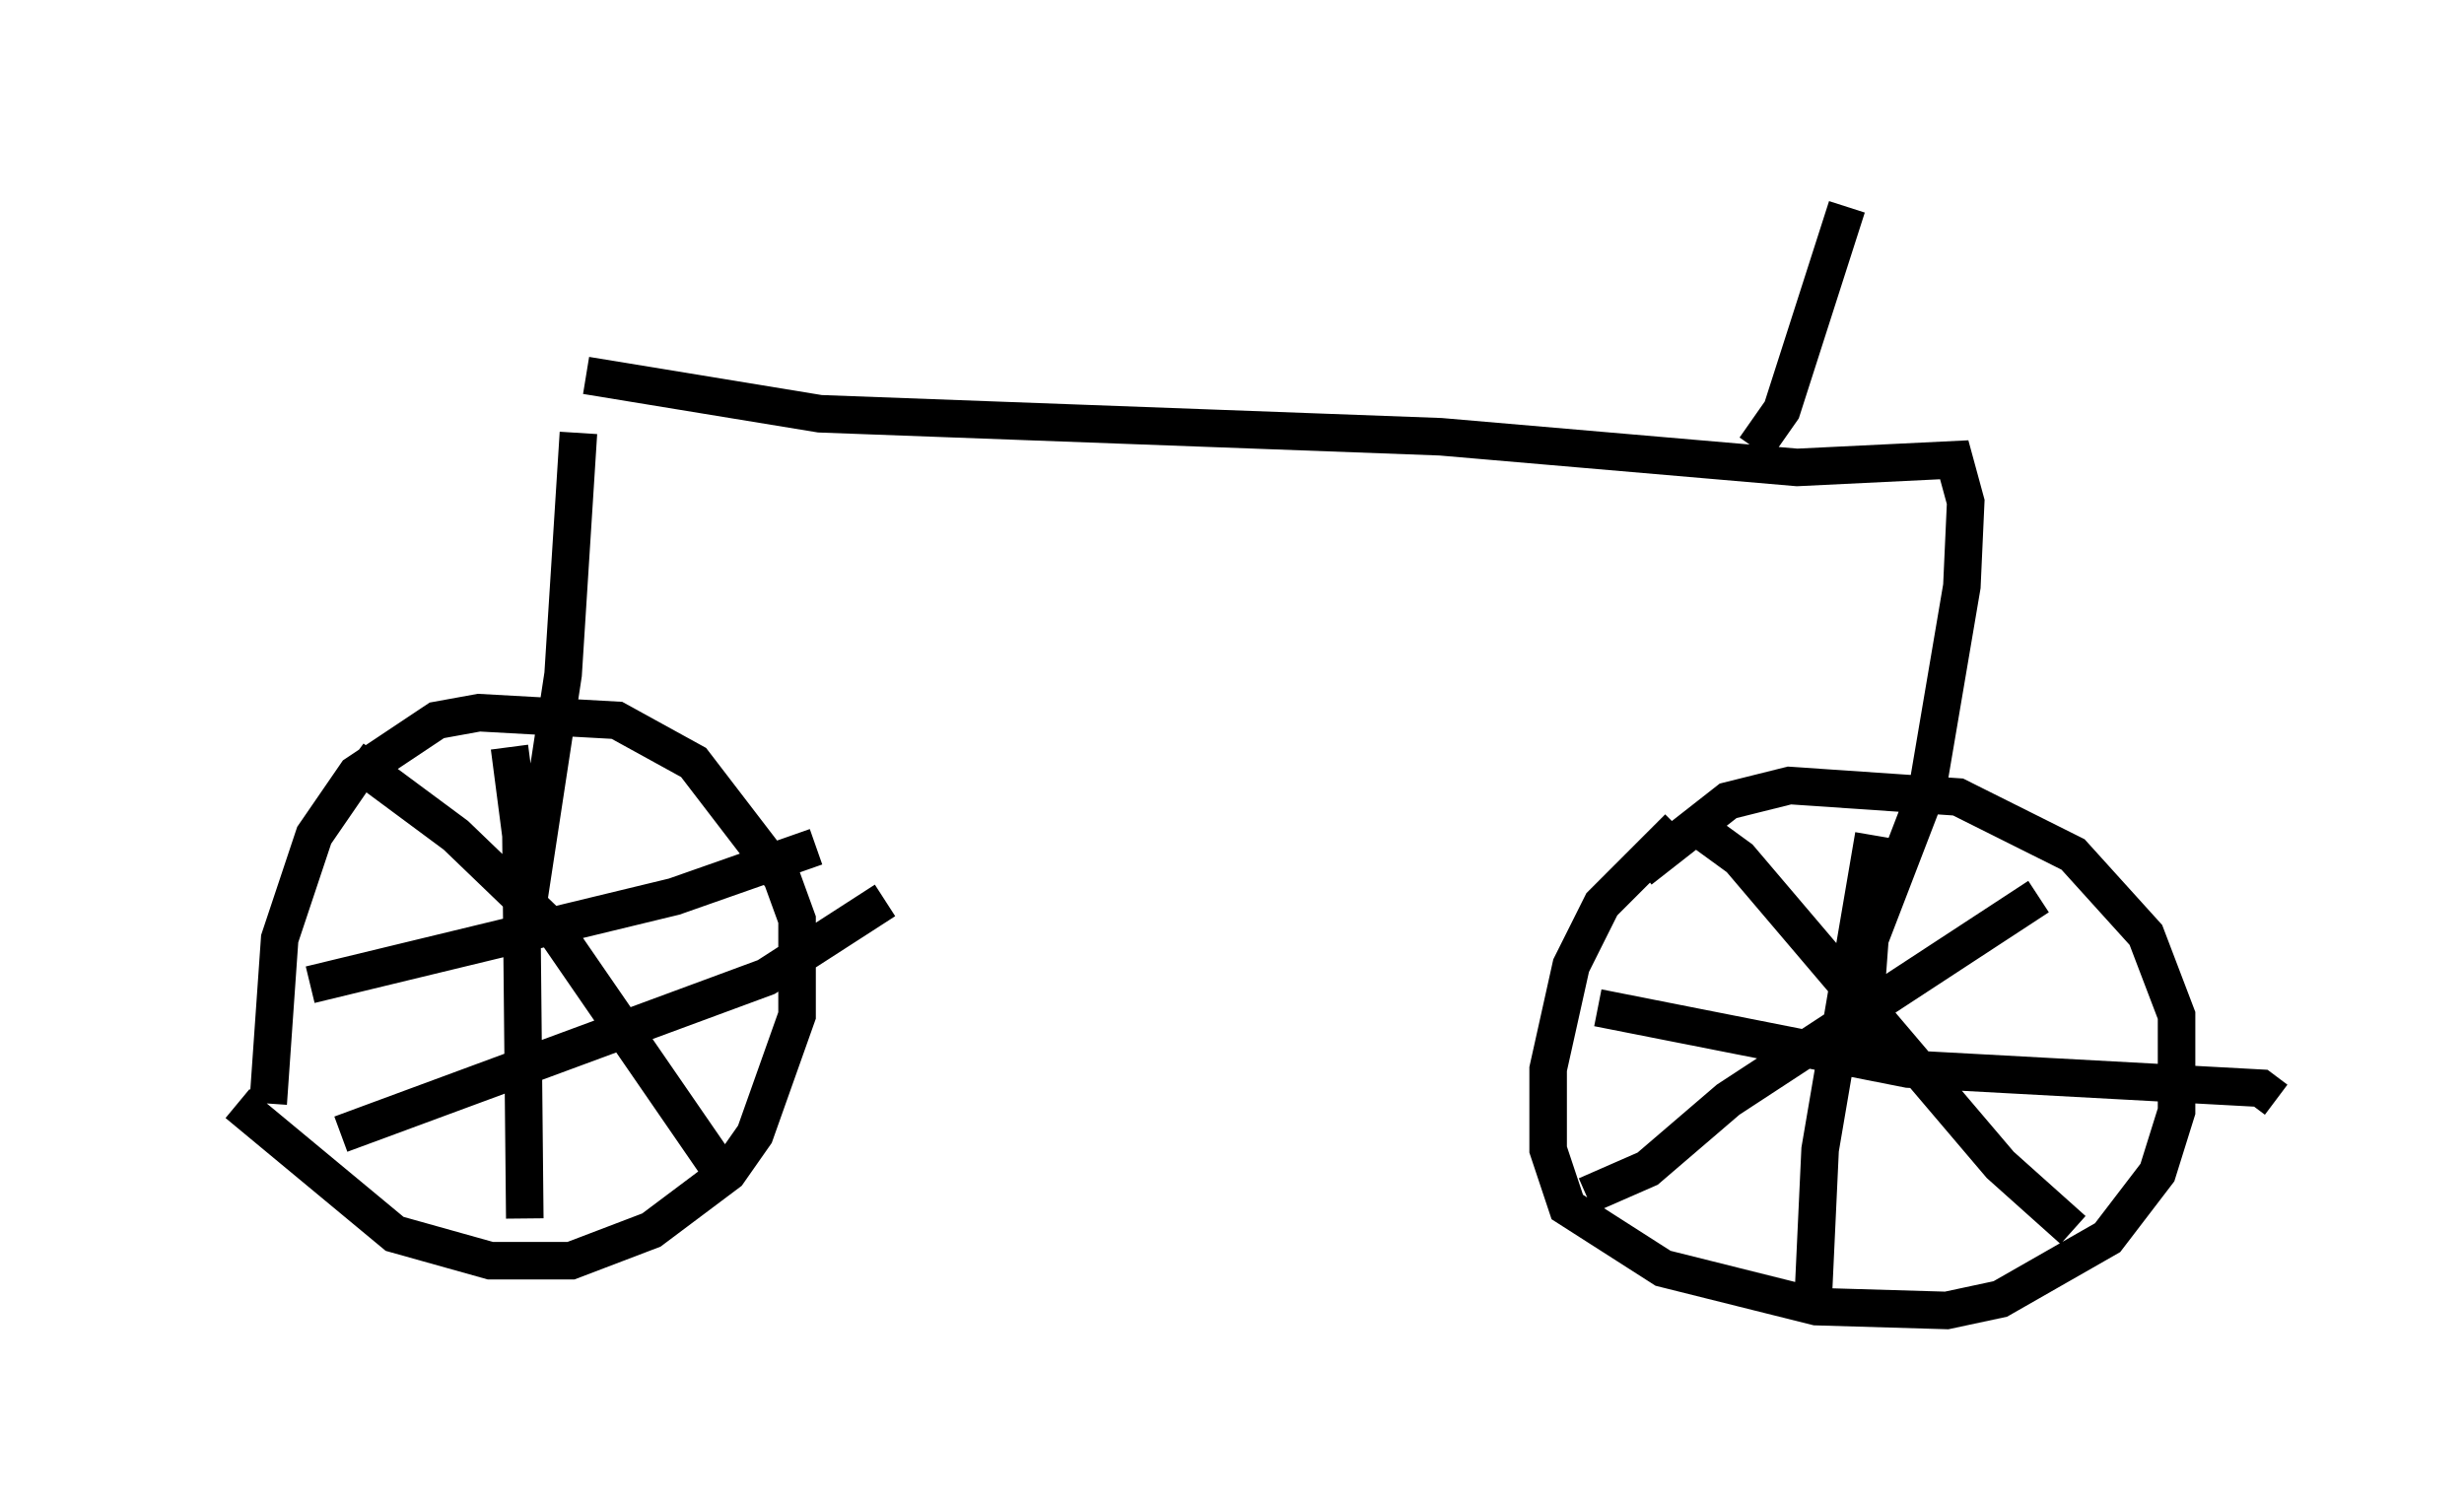 <?xml version="1.0" encoding="utf-8" ?>
<svg baseProfile="full" height="40.013" version="1.1" width="65.636" xmlns="http://www.w3.org/2000/svg" xmlns:ev="http://www.w3.org/2001/xml-events" xmlns:xlink="http://www.w3.org/1999/xlink"><defs /><rect fill="white" height="40.013" width="65.636" x="0" y="0" /><path d="M5, 27.356 m1.327, 2.042 l4.185, 3.471 2.552, 0.715 l2.144, 0.0 2.144, -0.817 l2.042, -1.531 0.715, -1.021 l1.123, -3.165 0.0, -2.552 l-0.408, -1.123 -2.348, -3.063 l-2.042, -1.123 -3.675, -0.204 l-1.123, 0.204 -2.144, 1.429 l-1.123, 1.633 -0.919, 2.756 l-0.306, 4.39 m37.567, -7.35 l-2.042, 2.042 -0.817, 1.633 l-0.613, 2.756 0.0, 2.144 l0.51, 1.531 2.552, 1.633 l4.083, 1.021 3.471, 0.102 l1.429, -0.306 2.858, -1.633 l1.327, -1.735 0.51, -1.633 l0.0, -2.552 -0.817, -2.144 l-1.94, -2.144 -3.063, -1.531 l-4.492, -0.306 -1.633, 0.408 l-2.348, 1.838 m6.227, -0.919 l-1.429, 8.371 -0.204, 4.39 m-5.717, -8.167 l8.269, 1.633 9.392, 0.51 l0.408, 0.306 m-5.41, 3.471 l-1.94, -1.735 -6.942, -8.167 l-1.123, -0.817 m-2.96, 9.8 l1.633, -0.715 2.144, -1.838 l8.269, -5.41 m-35.219, 7.146 l-4.288, -6.227 -2.654, -2.552 l-2.756, -2.042 m4.185, -0.306 l0.306, 2.348 0.102, 10.208 m-5.717, -6.227 l9.698, -2.348 3.777, -1.327 m-12.658, 7.656 l11.331, -4.185 3.165, -2.042 m-9.494, 0.0 l0.919, -6.023 0.408, -6.431 m0.204, -1.531 l6.227, 1.021 16.538, 0.613 l9.494, 0.817 4.185, -0.204 l0.306, 1.123 -0.102, 2.246 l-0.919, 5.41 -1.531, 3.981 l-0.204, 2.756 m-2.858, -15.823 l0.715, -1.021 1.735, -5.41 m0.102, -0.51 " fill="none" stroke="black" stroke-width="1" /></svg>
